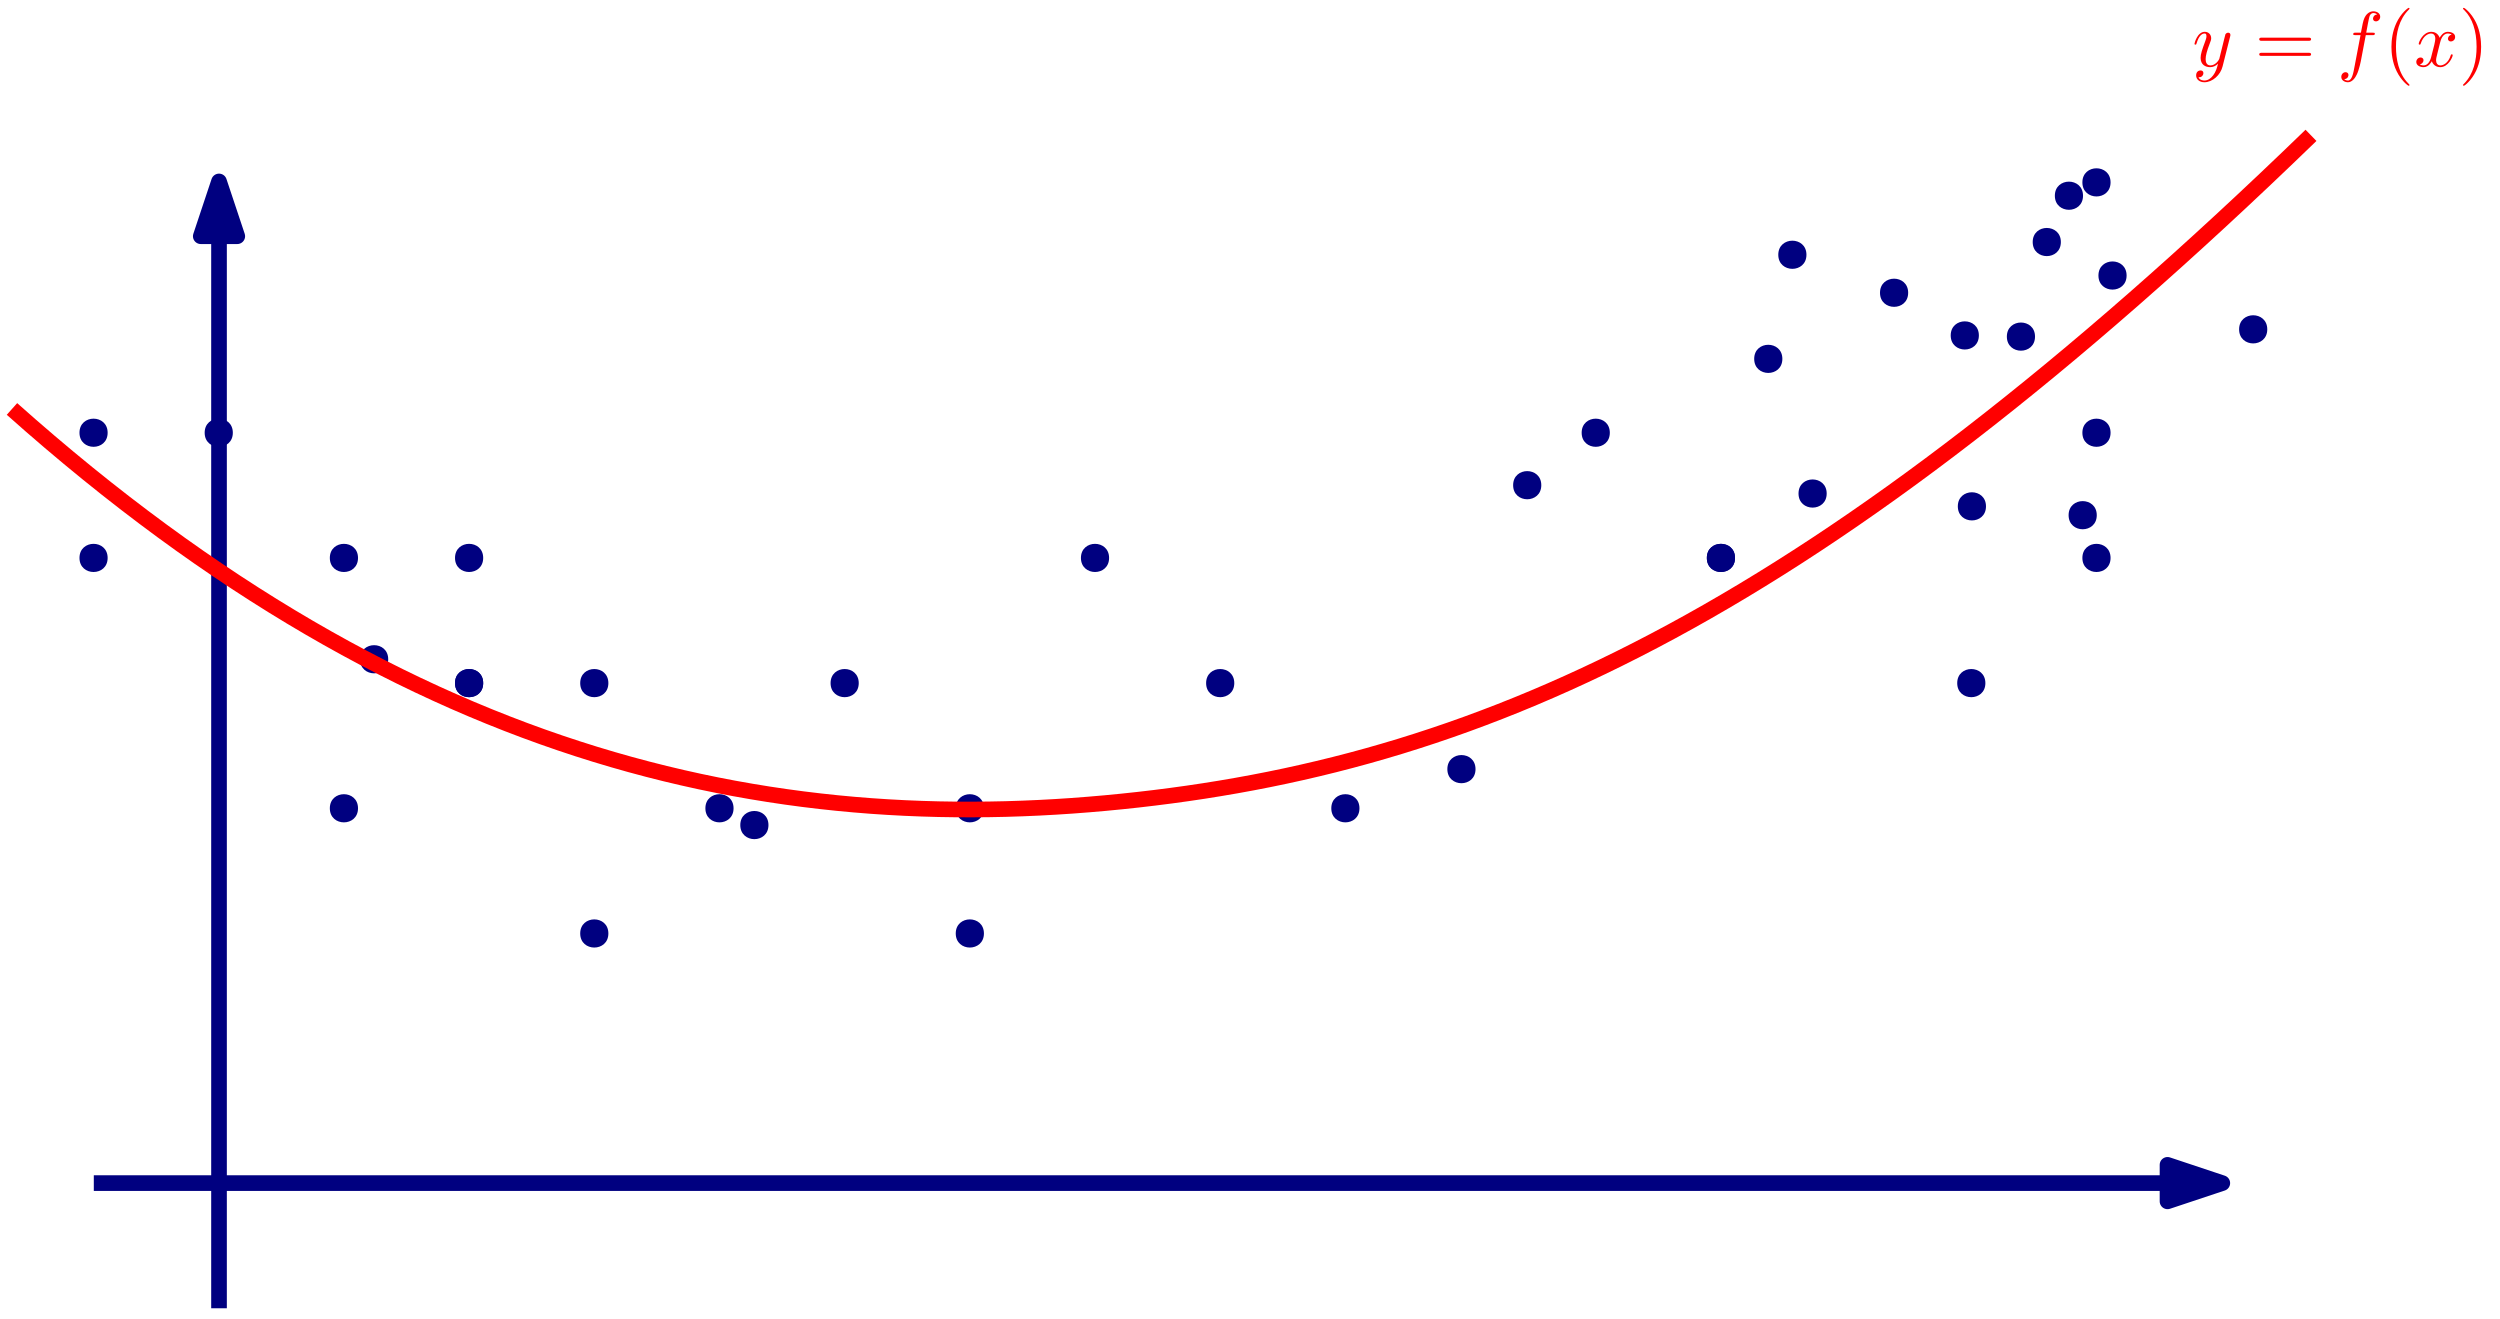 <?xml version="1.0" encoding="UTF-8"?>
<svg xmlns="http://www.w3.org/2000/svg" xmlns:xlink="http://www.w3.org/1999/xlink" width="707pt" height="373pt" viewBox="0 0 707 373" version="1.1">
<defs>
<g>
<symbol overflow="visible" id="glyph0-0">
<path style="stroke:none;" d=""/>
</symbol>
<symbol overflow="visible" id="glyph0-1">
<path style="stroke:none;" d="M 10.719 -8.406 C 10.797 -8.703 10.797 -8.75 10.797 -8.906 C 10.797 -9.297 10.5 -9.5 10.156 -9.5 C 9.938 -9.5 9.594 -9.375 9.391 -9.047 C 9.344 -8.922 9.172 -8.25 9.078 -7.844 C 8.922 -7.281 8.781 -6.688 8.641 -6.078 L 7.656 -2.109 C 7.562 -1.781 6.609 -0.25 5.156 -0.25 C 4.031 -0.25 3.797 -1.219 3.797 -2.031 C 3.797 -3.047 4.172 -4.406 4.922 -6.344 C 5.266 -7.25 5.359 -7.5 5.359 -7.938 C 5.359 -8.922 4.656 -9.75 3.547 -9.75 C 1.453 -9.75 0.641 -6.547 0.641 -6.344 C 0.641 -6.125 0.859 -6.125 0.906 -6.125 C 1.125 -6.125 1.141 -6.172 1.25 -6.531 C 1.859 -8.594 2.734 -9.266 3.484 -9.266 C 3.656 -9.266 4.031 -9.266 4.031 -8.547 C 4.031 -8 3.812 -7.438 3.656 -7.016 C 2.781 -4.672 2.375 -3.422 2.375 -2.375 C 2.375 -0.422 3.766 0.25 5.078 0.25 C 5.938 0.25 6.688 -0.125 7.297 -0.75 C 7.016 0.391 6.75 1.484 5.859 2.641 C 5.297 3.391 4.453 4.031 3.438 4.031 C 3.125 4.031 2.141 3.969 1.766 3.109 C 2.109 3.109 2.406 3.109 2.719 2.844 C 2.938 2.641 3.156 2.359 3.156 1.938 C 3.156 1.25 2.562 1.172 2.344 1.172 C 1.828 1.172 1.109 1.516 1.109 2.594 C 1.109 3.703 2.078 4.516 3.438 4.516 C 5.703 4.516 7.984 2.516 8.594 0.016 Z M 10.719 -8.406 "/>
</symbol>
<symbol overflow="visible" id="glyph1-0">
<path style="stroke:none;" d=""/>
</symbol>
<symbol overflow="visible" id="glyph1-1">
<path style="stroke:none;" d="M 15.141 -7.203 C 15.484 -7.203 15.891 -7.203 15.891 -7.656 C 15.891 -8.094 15.484 -8.094 15.172 -8.094 L 1.969 -8.094 C 1.656 -8.094 1.234 -8.094 1.234 -7.656 C 1.234 -7.203 1.656 -7.203 1.984 -7.203 Z M 15.172 -2.938 C 15.484 -2.938 15.891 -2.938 15.891 -3.375 C 15.891 -3.812 15.484 -3.812 15.141 -3.812 L 1.984 -3.812 C 1.656 -3.812 1.234 -3.812 1.234 -3.375 C 1.234 -2.938 1.656 -2.938 1.969 -2.938 Z M 15.172 -2.938 "/>
</symbol>
<symbol overflow="visible" id="glyph2-0">
<path style="stroke:none;" d=""/>
</symbol>
<symbol overflow="visible" id="glyph2-1">
<path style="stroke:none;" d="M 8.094 -8.812 L 9.984 -8.812 C 10.422 -8.812 10.656 -8.812 10.656 -9.266 C 10.656 -9.5 10.422 -9.5 10.047 -9.5 L 8.219 -9.5 L 8.688 -12.016 C 8.781 -12.484 9.078 -14.047 9.219 -14.312 C 9.406 -14.734 9.781 -15.062 10.25 -15.062 C 10.344 -15.062 10.906 -15.062 11.328 -14.656 C 10.359 -14.578 10.141 -13.797 10.141 -13.469 C 10.141 -12.969 10.531 -12.703 10.953 -12.703 C 11.531 -12.703 12.172 -13.188 12.172 -14.016 C 12.172 -15.031 11.156 -15.547 10.25 -15.547 C 9.5 -15.547 8.109 -15.141 7.453 -12.969 C 7.312 -12.5 7.25 -12.281 6.719 -9.5 L 5.203 -9.5 C 4.781 -9.5 4.547 -9.5 4.547 -9.078 C 4.547 -8.812 4.734 -8.812 5.156 -8.812 L 6.609 -8.812 L 4.953 -0.109 C 4.562 2.031 4.188 4.031 3.047 4.031 C 2.953 4.031 2.406 4.031 1.984 3.641 C 3 3.578 3.203 2.781 3.203 2.453 C 3.203 1.938 2.797 1.672 2.375 1.672 C 1.812 1.672 1.172 2.156 1.172 3 C 1.172 3.984 2.141 4.516 3.047 4.516 C 4.25 4.516 5.141 3.219 5.531 2.375 C 6.234 0.984 6.75 -1.672 6.766 -1.828 Z M 8.094 -8.812 "/>
</symbol>
<symbol overflow="visible" id="glyph3-0">
<path style="stroke:none;" d=""/>
</symbol>
<symbol overflow="visible" id="glyph3-1">
<path style="stroke:none;" d="M 7.297 5.297 C 7.297 5.219 7.297 5.188 6.922 4.812 C 4.172 2.031 3.469 -2.141 3.469 -5.516 C 3.469 -9.344 4.297 -13.188 7.016 -15.938 C 7.297 -16.203 7.297 -16.25 7.297 -16.312 C 7.297 -16.469 7.203 -16.531 7.078 -16.531 C 6.859 -16.531 4.875 -15.031 3.578 -12.234 C 2.453 -9.812 2.188 -7.359 2.188 -5.516 C 2.188 -3.797 2.422 -1.125 3.641 1.359 C 4.953 4.078 6.859 5.516 7.078 5.516 C 7.203 5.516 7.297 5.453 7.297 5.297 Z M 7.297 5.297 "/>
</symbol>
<symbol overflow="visible" id="glyph4-0">
<path style="stroke:none;" d=""/>
</symbol>
<symbol overflow="visible" id="glyph4-1">
<path style="stroke:none;" d="M 7.359 -6.656 C 7.5 -7.234 8 -9.266 9.547 -9.266 C 9.656 -9.266 10.188 -9.266 10.656 -8.969 C 10.031 -8.859 9.594 -8.312 9.594 -7.781 C 9.594 -7.438 9.828 -7.016 10.422 -7.016 C 10.906 -7.016 11.625 -7.406 11.625 -8.297 C 11.625 -9.438 10.312 -9.75 9.562 -9.75 C 8.297 -9.75 7.516 -8.578 7.25 -8.062 C 6.703 -9.531 5.516 -9.75 4.875 -9.75 C 2.578 -9.75 1.328 -6.906 1.328 -6.344 C 1.328 -6.125 1.547 -6.125 1.594 -6.125 C 1.766 -6.125 1.828 -6.172 1.875 -6.375 C 2.625 -8.703 4.078 -9.266 4.828 -9.266 C 5.25 -9.266 6.016 -9.062 6.016 -7.781 C 6.016 -7.094 5.641 -5.625 4.828 -2.531 C 4.469 -1.172 3.703 -0.25 2.734 -0.25 C 2.594 -0.25 2.094 -0.25 1.625 -0.531 C 2.188 -0.641 2.672 -1.109 2.672 -1.719 C 2.672 -2.312 2.188 -2.484 1.859 -2.484 C 1.188 -2.484 0.641 -1.922 0.641 -1.219 C 0.641 -0.203 1.734 0.25 2.719 0.25 C 4.172 0.25 4.953 -1.297 5.031 -1.438 C 5.297 -0.625 6.078 0.25 7.406 0.25 C 9.672 0.25 10.938 -2.594 10.938 -3.156 C 10.938 -3.375 10.734 -3.375 10.672 -3.375 C 10.469 -3.375 10.422 -3.281 10.391 -3.125 C 9.656 -0.766 8.156 -0.25 7.453 -0.25 C 6.594 -0.25 6.234 -0.953 6.234 -1.703 C 6.234 -2.188 6.375 -2.672 6.609 -3.641 Z M 7.359 -6.656 "/>
</symbol>
<symbol overflow="visible" id="glyph5-0">
<path style="stroke:none;" d=""/>
</symbol>
<symbol overflow="visible" id="glyph5-1">
<path style="stroke:none;" d="M 6.375 -5.516 C 6.375 -7.234 6.125 -9.906 4.922 -12.391 C 3.594 -15.109 1.703 -16.531 1.484 -16.531 C 1.344 -16.531 1.25 -16.453 1.25 -16.312 C 1.25 -16.25 1.25 -16.203 1.672 -15.812 C 3.844 -13.625 5.094 -10.125 5.094 -5.516 C 5.094 -1.734 4.281 2.141 1.547 4.922 C 1.25 5.188 1.25 5.219 1.25 5.297 C 1.25 5.422 1.344 5.516 1.484 5.516 C 1.703 5.516 3.688 4.016 4.984 1.219 C 6.109 -1.219 6.375 -3.656 6.375 -5.516 Z M 6.375 -5.516 "/>
</symbol>
</g>
</defs>
<g id="surface999">
<path style="fill:none;stroke-width:2;stroke-linecap:butt;stroke-linejoin:round;stroke:rgb(0%,0%,50.2%);stroke-opacity:1;stroke-miterlimit:10;" d="M 175.999 511.999 L 448 511.999 " transform="matrix(2.213,0,0,-2.213,-362.958,1467.636)"/>
<path style="fill-rule:evenodd;fill:rgb(0%,0%,50.2%);fill-opacity:1;stroke-width:2;stroke-linecap:butt;stroke-linejoin:round;stroke:rgb(0%,0%,50.2%);stroke-opacity:1;stroke-miterlimit:10;" d="M 448 511.999 L 441 514.332 L 441 509.669 Z M 448 511.999 " transform="matrix(2.213,0,0,-2.213,-362.958,1467.636)"/>
<path style="fill:none;stroke-width:2;stroke-linecap:butt;stroke-linejoin:round;stroke:rgb(0%,0%,50.2%);stroke-opacity:1;stroke-miterlimit:10;" d="M 192 496.001 L 192 640.001 " transform="matrix(2.213,0,0,-2.213,-362.958,1467.636)"/>
<path style="fill-rule:evenodd;fill:rgb(0%,0%,50.2%);fill-opacity:1;stroke-width:2;stroke-linecap:butt;stroke-linejoin:round;stroke:rgb(0%,0%,50.2%);stroke-opacity:1;stroke-miterlimit:10;" d="M 192 640.001 L 189.669 633.001 L 194.332 633.001 Z M 192 640.001 " transform="matrix(2.213,0,0,-2.213,-362.958,1467.636)"/>
<path style=" stroke:none;fill-rule:evenodd;fill:rgb(0%,0%,50.2%);fill-opacity:1;" d="M 30.441 122.379 C 30.441 117.07 22.477 117.07 22.477 122.379 C 22.477 127.688 30.441 127.688 30.441 122.379 Z M 30.441 122.379 "/>
<path style=" stroke:none;fill-rule:evenodd;fill:rgb(0%,0%,50.2%);fill-opacity:1;" d="M 136.645 157.781 C 136.645 152.469 128.68 152.469 128.68 157.781 C 128.68 163.09 136.645 163.09 136.645 157.781 Z M 136.645 157.781 "/>
<path style=" stroke:none;fill-rule:evenodd;fill:rgb(0%,0%,50.2%);fill-opacity:1;" d="M 65.844 122.379 C 65.844 117.07 57.879 117.07 57.879 122.379 C 57.879 127.688 65.844 127.688 65.844 122.379 Z M 65.844 122.379 "/>
<path style=" stroke:none;fill-rule:evenodd;fill:rgb(0%,0%,50.2%);fill-opacity:1;" d="M 101.246 157.781 C 101.246 152.469 93.277 152.469 93.277 157.781 C 93.277 163.09 101.246 163.09 101.246 157.781 Z M 101.246 157.781 "/>
<path style=" stroke:none;fill-rule:evenodd;fill:rgb(0%,0%,50.2%);fill-opacity:1;" d="M 136.645 193.184 C 136.645 187.871 128.68 187.871 128.68 193.184 C 128.68 198.492 136.645 198.492 136.645 193.184 Z M 136.645 193.184 "/>
<path style=" stroke:none;fill-rule:evenodd;fill:rgb(0%,0%,50.2%);fill-opacity:1;" d="M 30.441 157.781 C 30.441 152.469 22.477 152.469 22.477 157.781 C 22.477 163.09 30.441 163.09 30.441 157.781 Z M 30.441 157.781 "/>
<path style=" stroke:none;fill-rule:evenodd;fill:rgb(0%,0%,50.2%);fill-opacity:1;" d="M 172.047 263.984 C 172.047 258.676 164.082 258.676 164.082 263.984 C 164.082 269.297 172.047 269.297 172.047 263.984 Z M 172.047 263.984 "/>
<path style=" stroke:none;fill-rule:evenodd;fill:rgb(0%,0%,50.2%);fill-opacity:1;" d="M 242.852 193.184 C 242.852 187.871 234.887 187.871 234.887 193.184 C 234.887 198.492 242.852 198.492 242.852 193.184 Z M 242.852 193.184 "/>
<path style=" stroke:none;fill-rule:evenodd;fill:rgb(0%,0%,50.2%);fill-opacity:1;" d="M 278.254 263.984 C 278.254 258.676 270.285 258.676 270.285 263.984 C 270.285 269.297 278.254 269.297 278.254 263.984 Z M 278.254 263.984 "/>
<path style=" stroke:none;fill-rule:evenodd;fill:rgb(0%,0%,50.2%);fill-opacity:1;" d="M 207.449 228.582 C 207.449 223.273 199.484 223.273 199.484 228.582 C 199.484 233.895 207.449 233.895 207.449 228.582 Z M 207.449 228.582 "/>
<path style=" stroke:none;fill-rule:evenodd;fill:rgb(0%,0%,50.2%);fill-opacity:1;" d="M 172.047 193.184 C 172.047 187.871 164.082 187.871 164.082 193.184 C 164.082 198.492 172.047 198.492 172.047 193.184 Z M 172.047 193.184 "/>
<path style=" stroke:none;fill-rule:evenodd;fill:rgb(0%,0%,50.2%);fill-opacity:1;" d="M 136.645 193.184 C 136.645 187.871 128.68 187.871 128.68 193.184 C 128.68 198.492 136.645 198.492 136.645 193.184 Z M 136.645 193.184 "/>
<path style=" stroke:none;fill-rule:evenodd;fill:rgb(0%,0%,50.2%);fill-opacity:1;" d="M 101.246 228.582 C 101.246 223.273 93.277 223.273 93.277 228.582 C 93.277 233.895 101.246 233.895 101.246 228.582 Z M 101.246 228.582 "/>
<path style=" stroke:none;fill-rule:evenodd;fill:rgb(0%,0%,50.2%);fill-opacity:1;" d="M 384.457 228.582 C 384.457 223.273 376.492 223.273 376.492 228.582 C 376.492 233.895 384.457 233.895 384.457 228.582 Z M 384.457 228.582 "/>
<path style=" stroke:none;fill-rule:evenodd;fill:rgb(0%,0%,50.2%);fill-opacity:1;" d="M 490.66 157.781 C 490.66 152.469 482.695 152.469 482.695 157.781 C 482.695 163.09 490.66 163.09 490.66 157.781 Z M 490.66 157.781 "/>
<path style=" stroke:none;fill-rule:evenodd;fill:rgb(0%,0%,50.2%);fill-opacity:1;" d="M 596.867 157.781 C 596.867 152.469 588.898 152.469 588.898 157.781 C 588.898 163.09 596.867 163.09 596.867 157.781 Z M 596.867 157.781 "/>
<path style=" stroke:none;fill-rule:evenodd;fill:rgb(0%,0%,50.2%);fill-opacity:1;" d="M 596.867 122.379 C 596.867 117.07 588.898 117.07 588.898 122.379 C 588.898 127.688 596.867 127.688 596.867 122.379 Z M 596.867 122.379 "/>
<path style=" stroke:none;fill-rule:evenodd;fill:rgb(0%,0%,50.2%);fill-opacity:1;" d="M 490.66 157.781 C 490.66 152.469 482.695 152.469 482.695 157.781 C 482.695 163.09 490.66 163.09 490.66 157.781 Z M 490.66 157.781 "/>
<path style=" stroke:none;fill-rule:evenodd;fill:rgb(0%,0%,50.2%);fill-opacity:1;" d="M 561.465 193.184 C 561.465 187.871 553.5 187.871 553.5 193.184 C 553.5 198.492 561.465 198.492 561.465 193.184 Z M 561.465 193.184 "/>
<path style=" stroke:none;fill-rule:evenodd;fill:rgb(0%,0%,50.2%);fill-opacity:1;" d="M 596.867 51.574 C 596.867 46.266 588.898 46.266 588.898 51.574 C 588.898 56.887 596.867 56.887 596.867 51.574 Z M 596.867 51.574 "/>
<path style=" stroke:none;fill-rule:evenodd;fill:rgb(0%,0%,50.2%);fill-opacity:1;" d="M 455.258 122.379 C 455.258 117.07 447.293 117.07 447.293 122.379 C 447.293 127.688 455.258 127.688 455.258 122.379 Z M 455.258 122.379 "/>
<path style=" stroke:none;fill-rule:evenodd;fill:rgb(0%,0%,50.2%);fill-opacity:1;" d="M 349.055 193.184 C 349.055 187.871 341.09 187.871 341.09 193.184 C 341.09 198.492 349.055 198.492 349.055 193.184 Z M 349.055 193.184 "/>
<path style=" stroke:none;fill-rule:evenodd;fill:rgb(0%,0%,50.2%);fill-opacity:1;" d="M 278.254 228.582 C 278.254 223.273 270.285 223.273 270.285 228.582 C 270.285 233.895 278.254 233.895 278.254 228.582 Z M 278.254 228.582 "/>
<path style=" stroke:none;fill-rule:evenodd;fill:rgb(0%,0%,50.2%);fill-opacity:1;" d="M 313.652 157.781 C 313.652 152.469 305.688 152.469 305.688 157.781 C 305.688 163.09 313.652 163.09 313.652 157.781 Z M 313.652 157.781 "/>
<path style=" stroke:none;fill-rule:evenodd;fill:rgb(0%,0%,50.2%);fill-opacity:1;" d="M 435.879 137.211 C 435.879 131.902 427.914 131.902 427.914 137.211 C 427.914 142.523 435.879 142.523 435.879 137.211 Z M 435.879 137.211 "/>
<path style=" stroke:none;fill-rule:evenodd;fill:rgb(0%,0%,50.2%);fill-opacity:1;" d="M 504.051 101.484 C 504.051 96.176 496.086 96.176 496.086 101.484 C 496.086 106.797 504.051 106.797 504.051 101.484 Z M 504.051 101.484 "/>
<path style=" stroke:none;fill-rule:evenodd;fill:rgb(0%,0%,50.2%);fill-opacity:1;" d="M 516.586 139.57 C 516.586 134.262 508.621 134.262 508.621 139.57 C 508.621 144.883 516.586 144.883 516.586 139.57 Z M 516.586 139.57 "/>
<path style=" stroke:none;fill-rule:evenodd;fill:rgb(0%,0%,50.2%);fill-opacity:1;" d="M 417.277 217.512 C 417.277 212.203 409.312 212.203 409.312 217.512 C 409.312 222.824 417.277 222.824 417.277 217.512 Z M 417.277 217.512 "/>
<path style=" stroke:none;fill-rule:evenodd;fill:rgb(0%,0%,50.2%);fill-opacity:1;" d="M 217.32 233.328 C 217.32 228.02 209.355 228.02 209.355 233.328 C 209.355 238.641 217.32 238.641 217.32 233.328 Z M 217.32 233.328 "/>
<path style=" stroke:none;fill-rule:evenodd;fill:rgb(0%,0%,50.2%);fill-opacity:1;" d="M 109.785 186.438 C 109.785 181.129 101.82 181.129 101.82 186.438 C 101.82 191.75 109.785 191.75 109.785 186.438 Z M 109.785 186.438 "/>
<path style=" stroke:none;fill-rule:evenodd;fill:rgb(0%,0%,50.2%);fill-opacity:1;" d="M 592.965 145.695 C 592.965 140.387 585 140.387 585 145.695 C 585 151.008 592.965 151.008 592.965 145.695 Z M 592.965 145.695 "/>
<path style=" stroke:none;fill-rule:evenodd;fill:rgb(0%,0%,50.2%);fill-opacity:1;" d="M 582.812 68.445 C 582.812 63.137 574.848 63.137 574.848 68.445 C 574.848 73.758 582.812 73.758 582.812 68.445 Z M 582.812 68.445 "/>
<path style=" stroke:none;fill-rule:evenodd;fill:rgb(0%,0%,50.2%);fill-opacity:1;" d="M 539.629 82.793 C 539.629 77.484 531.664 77.484 531.664 82.793 C 531.664 88.105 539.629 88.105 539.629 82.793 Z M 539.629 82.793 "/>
<path style=" stroke:none;fill-rule:evenodd;fill:rgb(0%,0%,50.2%);fill-opacity:1;" d="M 575.504 95.191 C 575.504 89.883 567.539 89.883 567.539 95.191 C 567.539 100.504 575.504 100.504 575.504 95.191 Z M 575.504 95.191 "/>
<path style=" stroke:none;fill-rule:evenodd;fill:rgb(0%,0%,50.2%);fill-opacity:1;" d="M 561.637 143.195 C 561.637 137.887 553.672 137.887 553.672 143.195 C 553.672 148.508 561.637 148.508 561.637 143.195 Z M 561.637 143.195 "/>
<path style=" stroke:none;fill-rule:evenodd;fill:rgb(0%,0%,50.2%);fill-opacity:1;" d="M 641.184 93.137 C 641.184 87.828 633.219 87.828 633.219 93.137 C 633.219 98.449 641.184 98.449 641.184 93.137 Z M 641.184 93.137 "/>
<path style=" stroke:none;fill-rule:evenodd;fill:rgb(0%,0%,50.2%);fill-opacity:1;" d="M 589.078 55.348 C 589.078 50.039 581.113 50.039 581.113 55.348 C 581.113 60.66 589.078 60.66 589.078 55.348 Z M 589.078 55.348 "/>
<path style=" stroke:none;fill-rule:evenodd;fill:rgb(0%,0%,50.2%);fill-opacity:1;" d="M 601.402 77.918 C 601.402 72.609 593.438 72.609 593.438 77.918 C 593.438 83.23 601.402 83.23 601.402 77.918 Z M 601.402 77.918 "/>
<path style=" stroke:none;fill-rule:evenodd;fill:rgb(0%,0%,50.2%);fill-opacity:1;" d="M 559.625 94.859 C 559.625 89.551 551.66 89.551 551.66 94.859 C 551.66 100.172 559.625 100.172 559.625 94.859 Z M 559.625 94.859 "/>
<path style=" stroke:none;fill-rule:evenodd;fill:rgb(0%,0%,50.2%);fill-opacity:1;" d="M 510.863 72.047 C 510.863 66.738 502.898 66.738 502.898 72.047 C 502.898 77.359 510.863 77.359 510.863 72.047 Z M 510.863 72.047 "/>
<path style="fill:none;stroke-width:2;stroke-linecap:butt;stroke-linejoin:round;stroke:rgb(100%,0%,0%);stroke-opacity:1;stroke-miterlimit:10;" d="M 165.542 610.927 C 217.2 564.859 264.643 555.954 309.465 560.993 C 354.288 566.031 396.49 585.015 459.333 645.892 " transform="matrix(2.213,0,0,-2.213,-362.958,1467.636)"/>
<g style="fill:rgb(100%,0%,0%);fill-opacity:1;">
  <use xlink:href="#glyph0-1" x="619.96" y="18.745"/>
</g>
<g style="fill:rgb(100%,0%,0%);fill-opacity:1;">
  <use xlink:href="#glyph1-1" x="637.68" y="18.745"/>
</g>
<g style="fill:rgb(100%,0%,0%);fill-opacity:1;">
  <use xlink:href="#glyph2-1" x="660.948" y="18.745"/>
</g>
<g style="fill:rgb(100%,0%,0%);fill-opacity:1;">
  <use xlink:href="#glyph3-1" x="674.113" y="18.745"/>
</g>
<g style="fill:rgb(100%,0%,0%);fill-opacity:1;">
  <use xlink:href="#glyph4-1" x="682.687" y="18.745"/>
</g>
<g style="fill:rgb(100%,0%,0%);fill-opacity:1;">
  <use xlink:href="#glyph5-1" x="695.285" y="18.745"/>
</g>
</g>
</svg>

